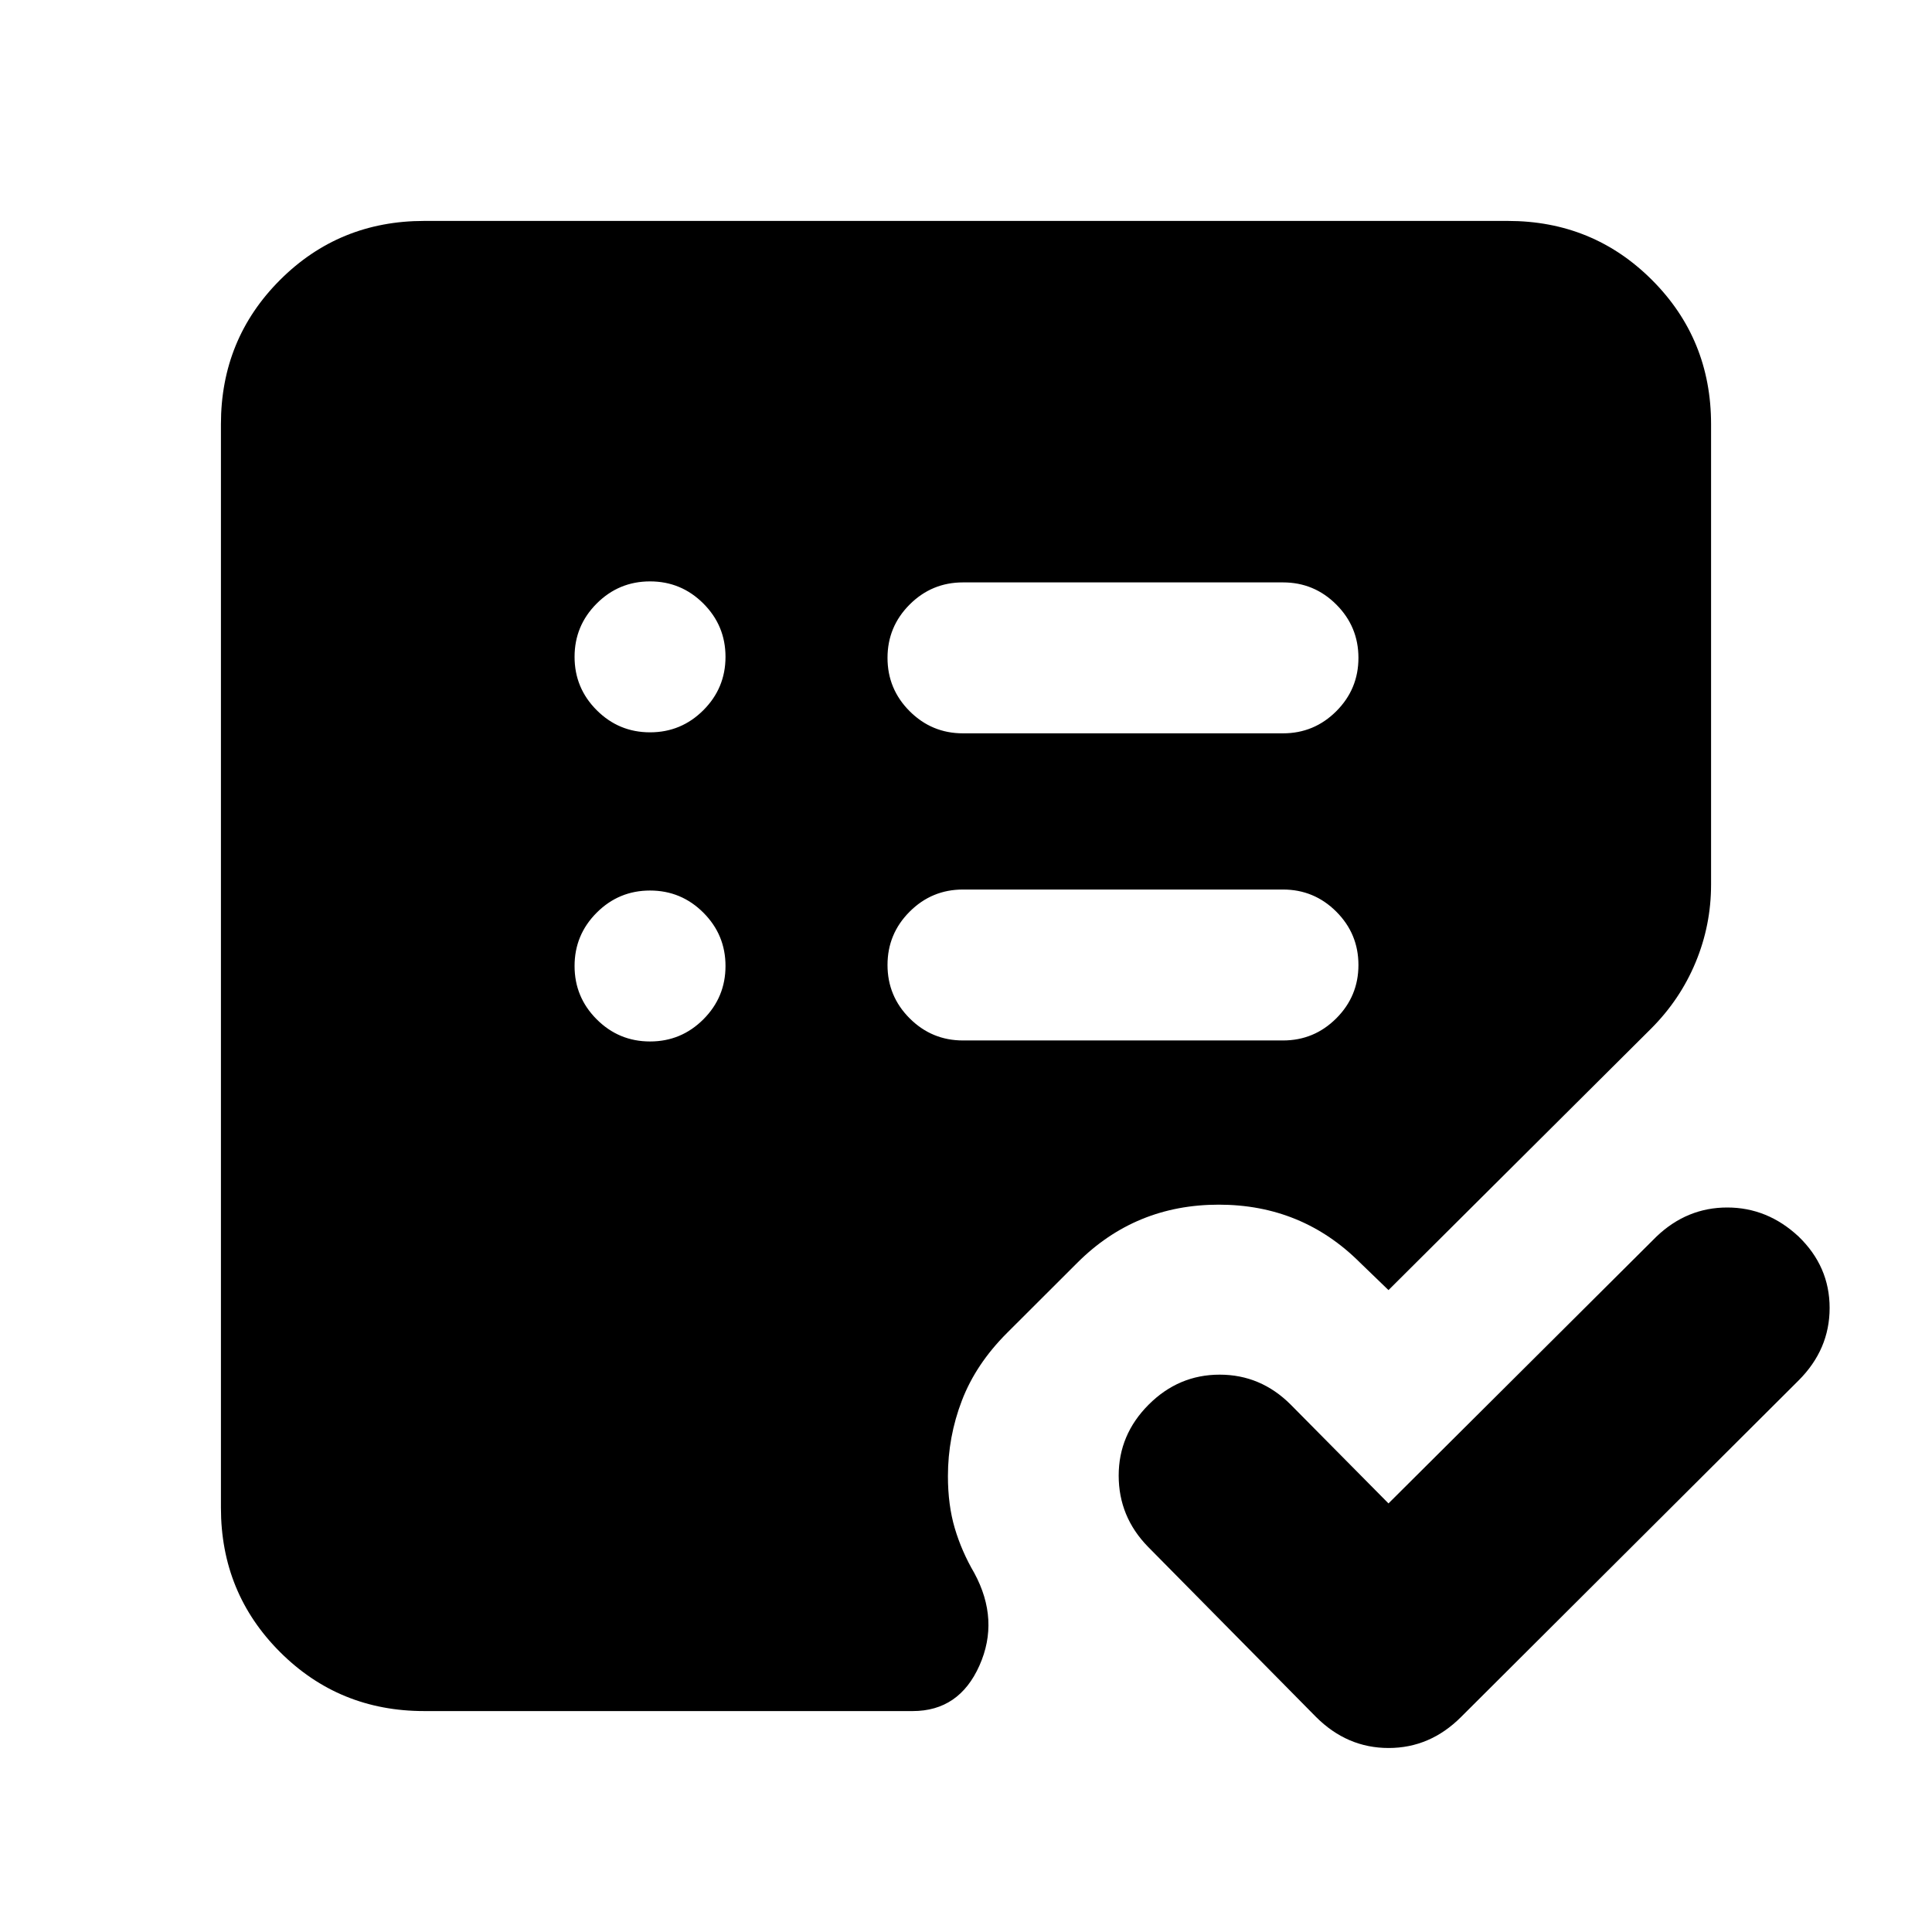 <svg xmlns="http://www.w3.org/2000/svg" height="24" viewBox="0 -960 960 960" width="24"><path d="m689.93-212.96 133.22-132.65Q838.27-360 858.24-360q19.98 0 35.43 14.39 15.46 14.89 15.46 35.53t-15.46 36.06L726.04-106.89q-15.42 15.46-36.05 15.46-20.64 0-36.1-15.46l-83.56-84.63q-14.46-14.89-14.46-35.26 0-20.37 14.89-35.26 14.89-14.9 35.29-14.9 20.41 0 35.3 14.9l48.58 49.08ZM323-442.5q15.5 0 26.5-11t11-26.5q0-15.5-11-26.5t-26.5-11q-15.5 0-26.5 11t-11 26.5q0 15.5 11 26.5t26.5 11Zm0-153.61q15.5 0 26.5-11t11-26.5q0-15.5-11-26.5t-26.5-11q-15.5 0-26.5 11t-11 26.5q0 15.5 11 26.5t26.5 11ZM637.5-443q15.5 0 26.5-11t11-26.5q0-15.5-11-26.5t-26.5-11h-159q-15.5 0-26.5 11t-11 26.5q0 15.5 11 26.5t26.5 11h159Zm0-152.61q15.5 0 26.5-11t11-26.5q0-15.5-11-26.5t-26.5-11h-159q-15.5 0-26.5 11t-11 26.5q0 15.5 11 26.5t26.5 11h159ZM210.78-109.78q-42.3 0-71.65-29.35-29.35-29.35-29.35-71.65v-538.44q0-42.3 29.35-71.65 29.35-29.35 71.65-29.35h538.44q42.3 0 71.65 29.35 29.35 29.35 29.35 71.65v228.74q0 20.22-7.7 38.71-7.69 18.49-22.15 32.94L689.93-318.96l-14.1-13.61q-28.85-28.84-70.24-28.84-41.39 0-70.24 28.84l-34.98 34.92q-15.46 15.45-22.4 33.55-6.95 18.09-6.95 37.6 0 14.33 3.4 25.85 3.41 11.52 9.71 22.28 12.63 23.35 2.55 45.97-10.07 22.62-33.16 22.62H210.78Z"/></svg>